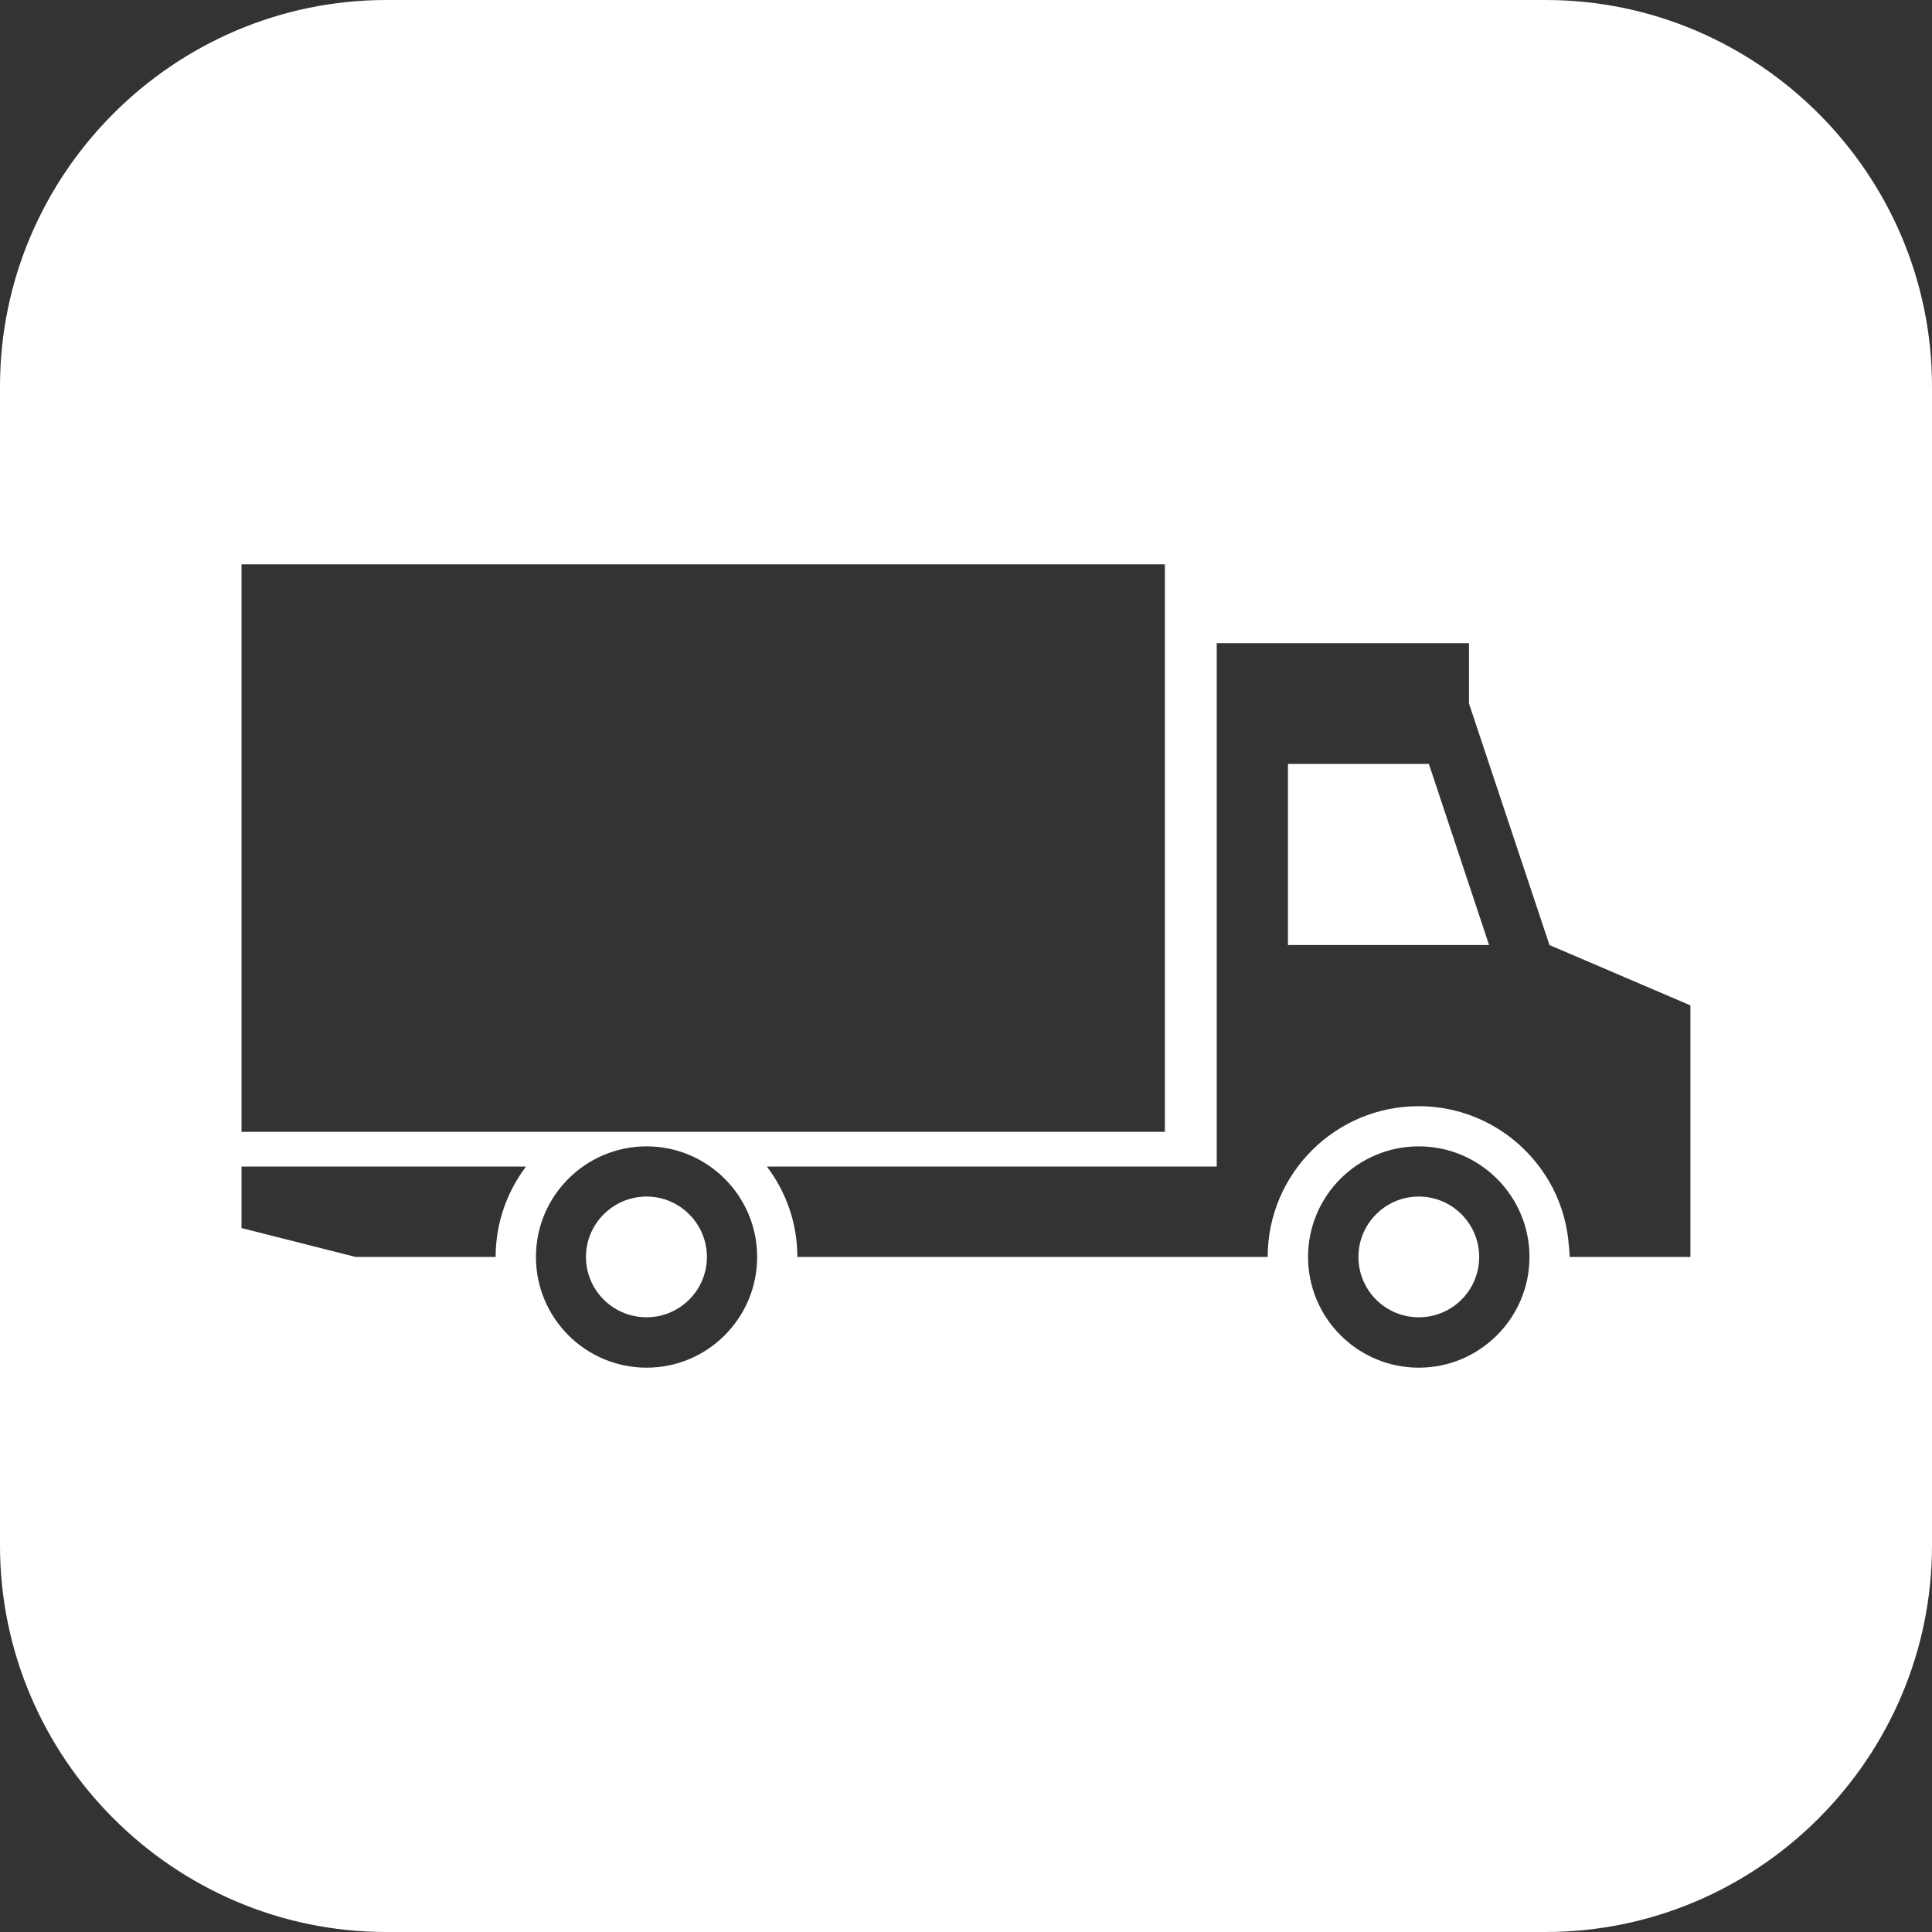 <?xml version="1.0" encoding="iso-8859-1"?>
<!-- Generator: Adobe Illustrator 16.0.0, SVG Export Plug-In . SVG Version: 6.00 Build 0)  -->
<!DOCTYPE svg PUBLIC "-//W3C//DTD SVG 1.1//EN" "http://www.w3.org/Graphics/SVG/1.1/DTD/svg11.dtd">
<svg xmlns="http://www.w3.org/2000/svg" xmlns:xlink="http://www.w3.org/1999/xlink" version="1.1" id="Capa_1" x="0px" y="0px" width="512px" height="512px" viewBox="0 0 106.048 106.048" style="enable-background:new 0 0 106.048 106.048;" xml:space="preserve">
<rect x="0" y="0" width="106.048" height="106.048" fill="#333333" stroke="none"/>
<g>
	<path d="M38.802,68.993c0,1.833-1.489,3.313-3.309,3.313c-1.838,0-3.329-1.48-3.329-3.313   c0-1.823,1.491-3.314,3.329-3.314C37.313,65.679,38.802,67.17,38.802,68.993z M106.048,21.209v63.629   c0,11.666-9.543,21.21-21.21,21.21H21.209C9.543,106.048,0,96.504,0,84.838V21.209C0,9.543,9.543,0,21.209,0h63.628   C96.505,0,106.048,9.543,106.048,21.209z M13.256,62.127h50.684V30.976H13.256V62.127z M28.871,64.032H13.256v3.376l6.258,1.585   h7.692C27.206,67.118,27.832,65.42,28.871,64.032z M41.56,68.993c0-3.345-2.719-6.069-6.066-6.069c-3.36,0-6.076,2.725-6.076,6.069   c0,3.355,2.721,6.079,6.076,6.079C38.841,75.072,41.56,72.349,41.56,68.993z M83.953,68.993c0-3.345-2.729-6.069-6.074-6.069   c-3.366,0-6.079,2.725-6.079,6.069c0,3.355,2.724,6.079,6.079,6.079C81.224,75.072,83.953,72.349,83.953,68.993z M92.792,55.188   l-7.741-3.314l-4.417-13.256v-3.314H66.787v28.728H42.096c1.046,1.388,1.67,3.086,1.67,4.961h25.818   c0-4.567,3.712-8.274,8.284-8.274c3.216,0,5.997,1.833,7.374,4.515c0.492,0.964,0.797,2.04,0.875,3.169   c0.016,0.197,0.041,0.394,0.041,0.591h6.629V55.188H92.792z M70.697,41.932v9.942h11.039l-3.304-9.942H70.697z M77.879,65.679   c-1.833,0-3.314,1.491-3.314,3.314c0,1.833,1.481,3.313,3.314,3.313s3.314-1.48,3.314-3.313   C81.193,67.17,79.707,65.679,77.879,65.679z" fill="#FFFFFF"/>
</g>
<g>
</g>
<g>
</g>
<g>
</g>
<g>
</g>
<g>
</g>
<g>
</g>
<g>
</g>
<g>
</g>
<g>
</g>
<g>
</g>
<g>
</g>
<g>
</g>
<g>
</g>
<g>
</g>
<g>
</g>
</svg>
